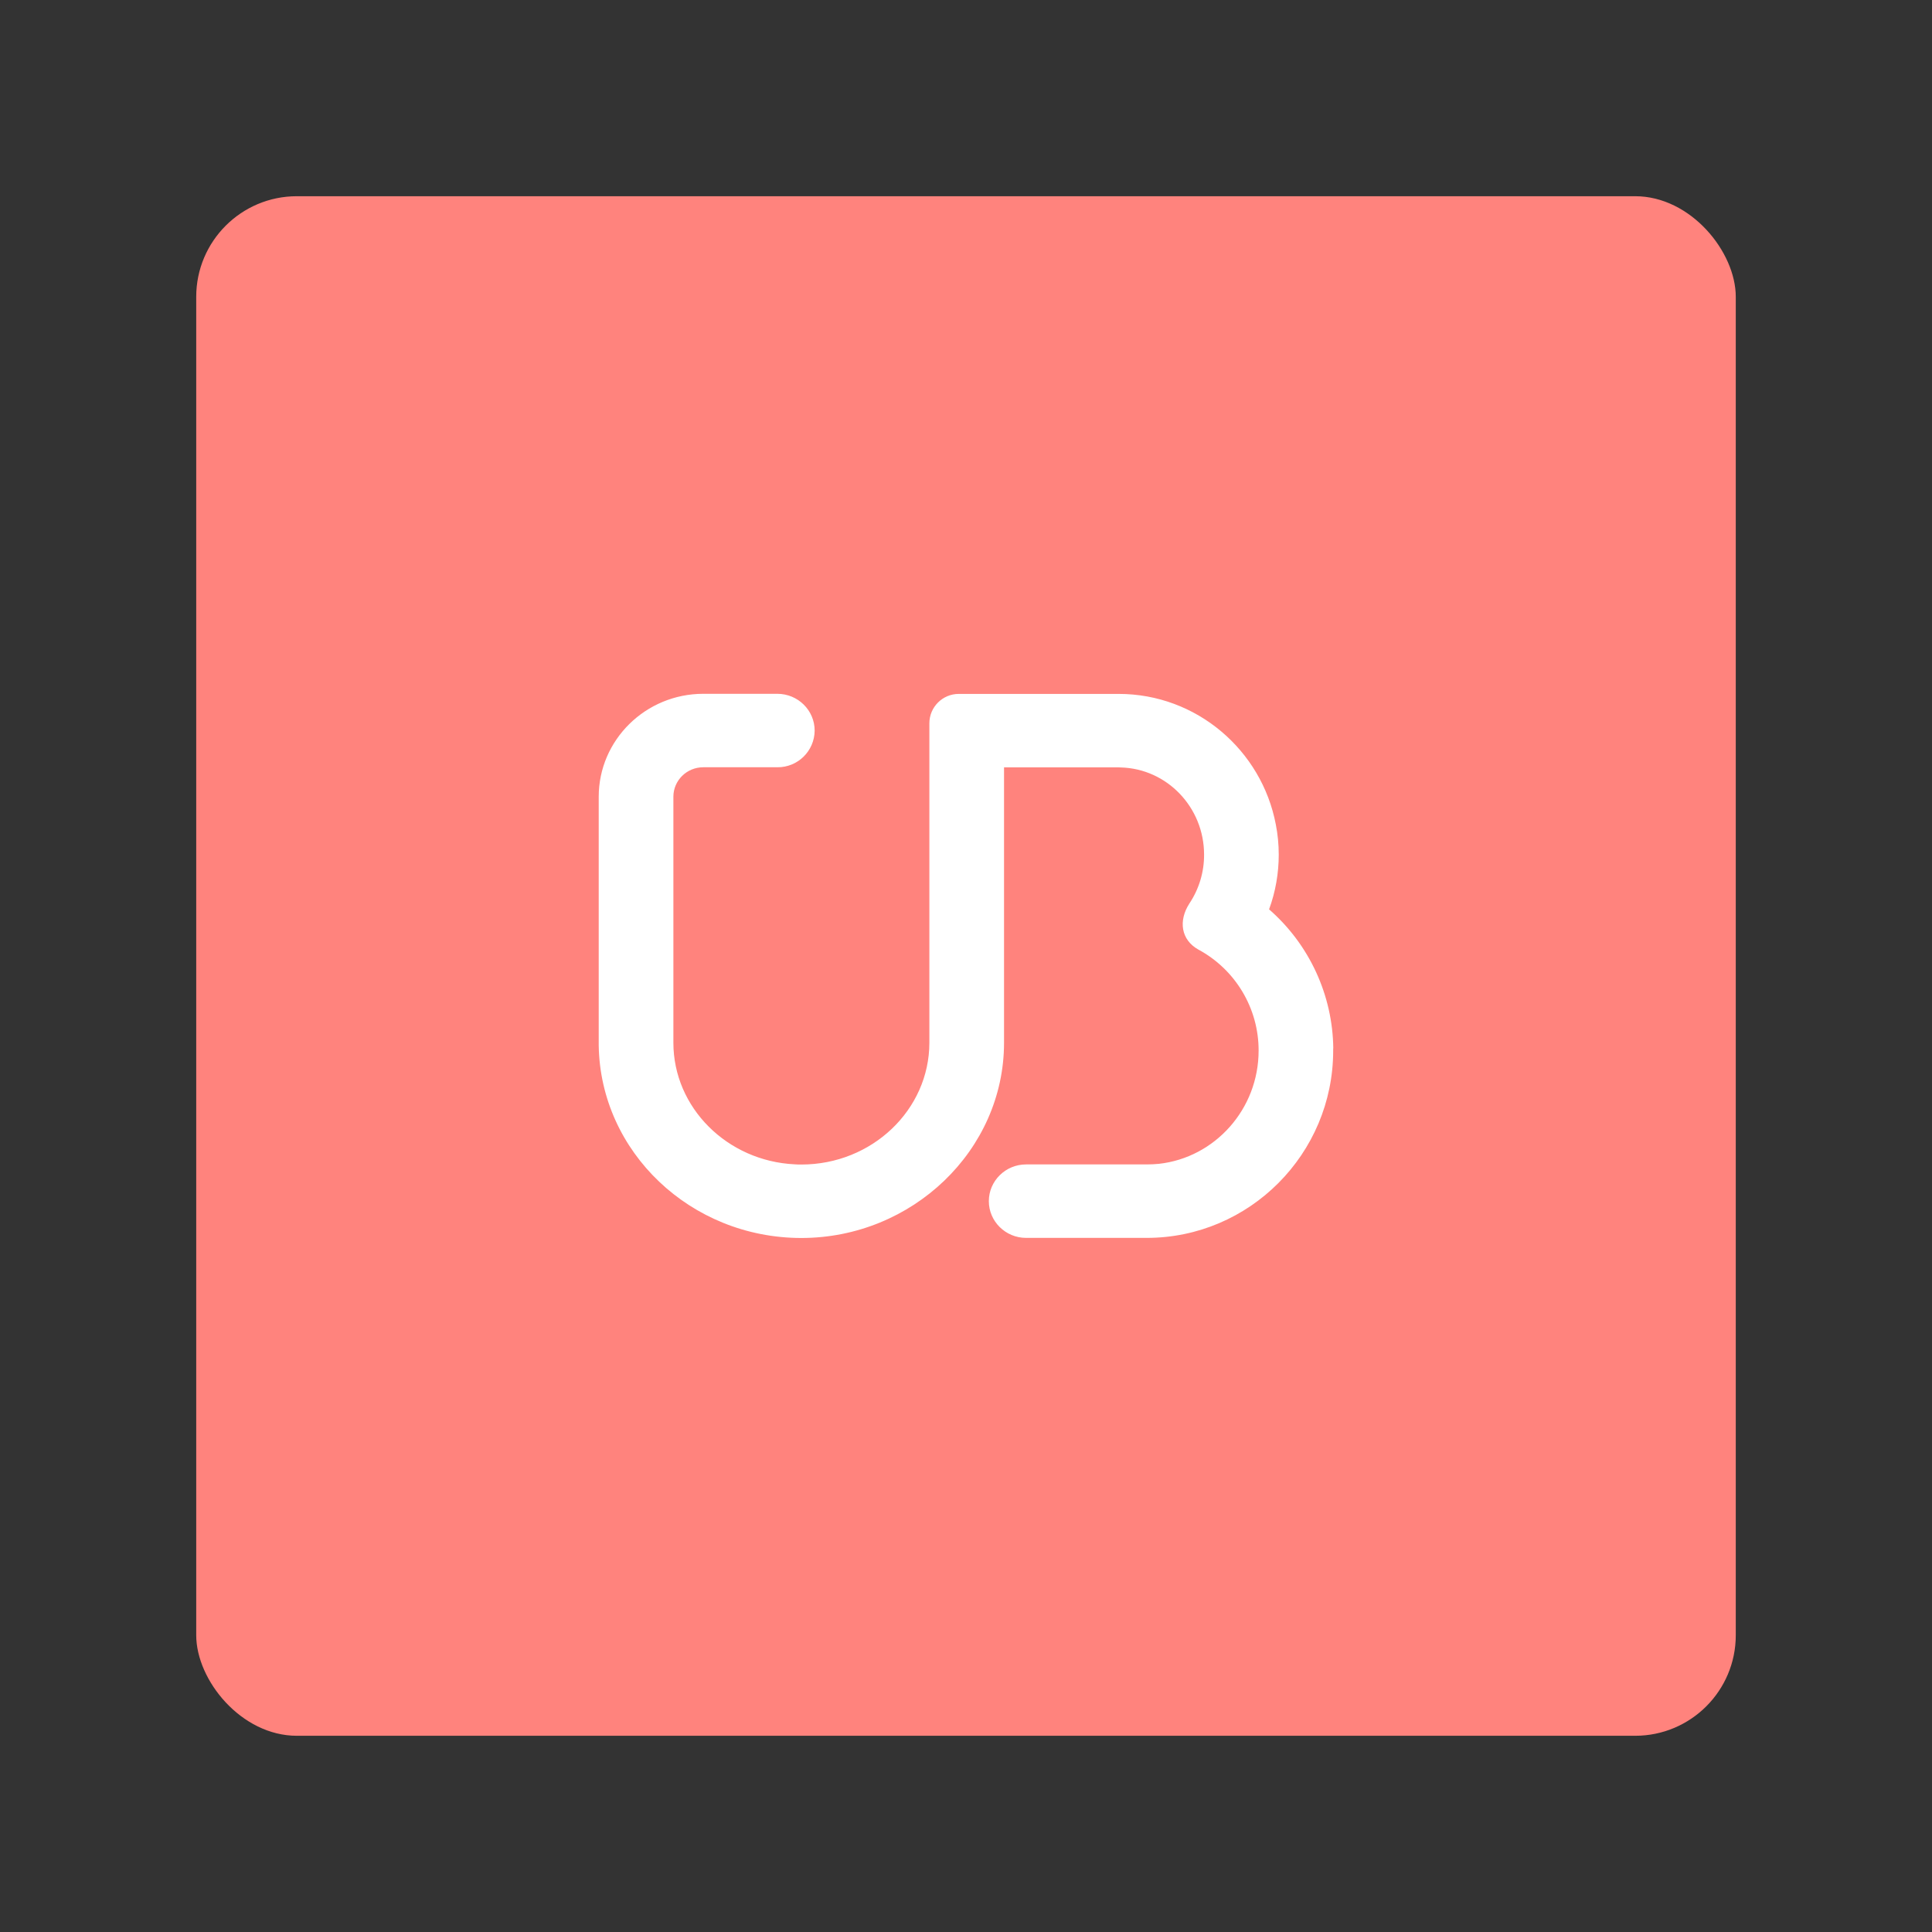 <?xml version="1.0" encoding="UTF-8"?><svg id="a" xmlns="http://www.w3.org/2000/svg" width="192" height="192" viewBox="0 0 192 192"><rect x="0" y="0" width="192" height="192" fill="#333333" stroke="none"/><g id="b"><g id="c"><rect x="19.5" y="19.5" width="153" height="153" rx="10" ry="10" style="fill:#ff837d;"/><path d="M132.5,104.19c-.06-5.3-2.38-10.33-6.38-13.82,.64-1.74,.96-3.59,.96-5.44,0-1.02-.1-2.03-.29-2.99-1.4-7.38-7.87-12.98-15.62-12.98h-15.89c-1.61,0-2.92,1.31-2.92,2.92v31.74c0,6.67-5.7,12.11-12.72,12.11-.22,0-.44,0-.66-.02-6.71-.32-12.06-5.63-12.06-12.09v-24.44c0-1.62,1.33-2.93,2.97-2.93h7.36c2.03,.02,3.69-1.61,3.71-3.64h0c0-2.02-1.66-3.66-3.71-3.66h-7.36c-5.73,0-10.39,4.59-10.39,10.23v3.28h0v21.43c.16,10.58,9.13,19.14,20.14,19.14s20.14-8.71,20.14-19.4v-27.37h11.39c.08,0,.15,0,.22,.01,4.58,.12,8.27,3.96,8.27,8.66,.01,1.73-.5,3.42-1.46,4.86-1.11,1.72-.83,3.61,.88,4.57,3.7,1.99,6.01,5.85,6,10.05,0,5.82-4.34,10.63-9.9,11.25-.41,.04-.81,.06-1.22,.06h-11.99c-2.04,0-3.7,1.64-3.7,3.65s1.66,3.65,3.7,3.65h11.99c10.21,0,18.53-8.35,18.53-18.61,0-.08,0-.15,0-.23Z" style="fill:#fff;"/></g></g></svg>